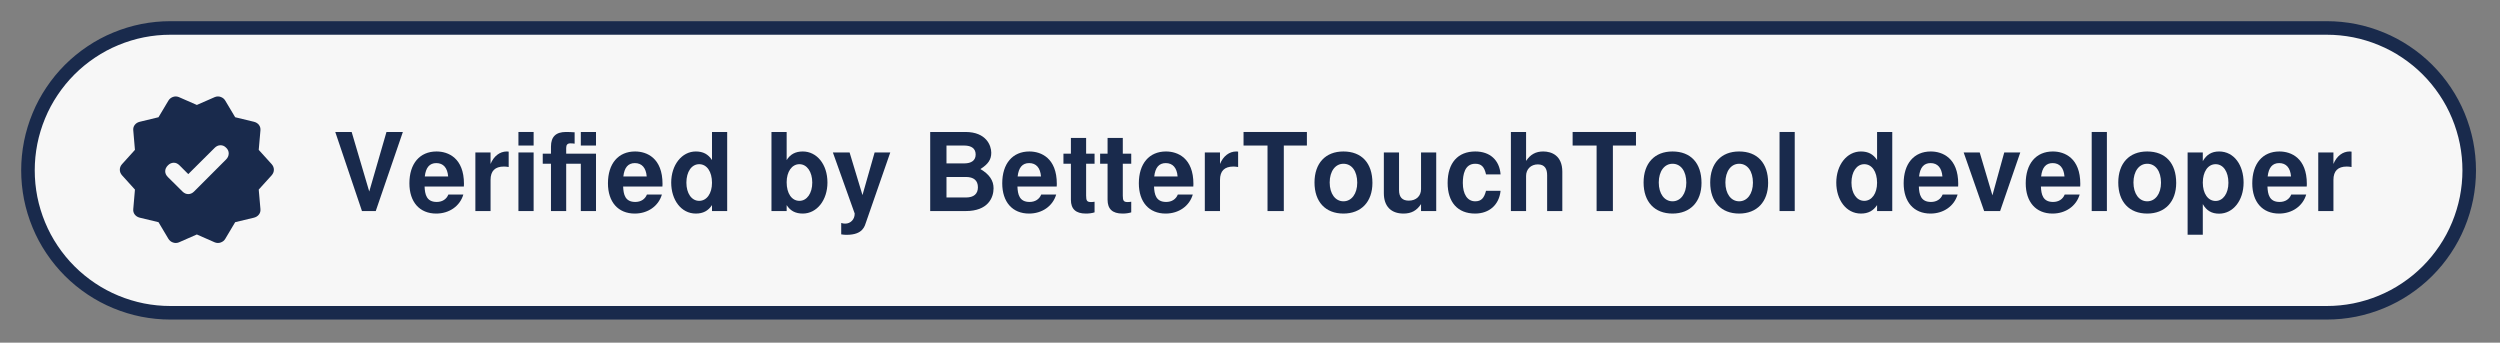 <?xml version="1.0" encoding="UTF-8" standalone="no"?><!DOCTYPE svg PUBLIC "-//W3C//DTD SVG 1.1//EN" "http://www.w3.org/Graphics/SVG/1.1/DTD/svg11.dtd"><svg width="100%" height="100%" viewBox="0 0 642 88" version="1.1" xmlns="http://www.w3.org/2000/svg" xmlns:xlink="http://www.w3.org/1999/xlink" xml:space="preserve" xmlns:serif="http://www.serif.com/" style="fill-rule:evenodd;clip-rule:evenodd;"><rect x="0" y="0" width="642" height="88" fill="#808080" stroke="none"/><path d="M7.18,43.75c0,-2.404 0.236,-4.78 0.698,-7.138c0.472,-2.349 1.17,-4.635 2.087,-6.857c0.916,-2.222 2.04,-4.326 3.383,-6.322c1.333,-1.995 2.848,-3.845 4.544,-5.541c1.696,-1.696 3.546,-3.211 5.541,-4.544c1.996,-1.343 4.1,-2.467 6.322,-3.383c2.222,-0.917 4.508,-1.615 6.857,-2.087c2.358,-0.462 4.734,-0.698 7.138,-0.698l553.773,0c2.404,0 4.78,0.236 7.138,0.698c2.349,0.472 4.635,1.17 6.857,2.087c2.222,0.916 4.326,2.04 6.322,3.383c1.995,1.333 3.845,2.848 5.541,4.544c1.697,1.696 3.211,3.546 4.544,5.541c1.343,1.996 2.467,4.1 3.384,6.322c0.916,2.222 1.614,4.508 2.086,6.857c0.462,2.358 0.698,4.734 0.698,7.138c0,2.404 -0.236,4.78 -0.698,7.138c-0.472,2.349 -1.17,4.635 -2.086,6.857c-0.917,2.222 -2.041,4.326 -3.384,6.322c-1.333,1.995 -2.847,3.845 -4.544,5.541c-1.696,1.696 -3.546,3.211 -5.541,4.544c-1.996,1.343 -4.1,2.467 -6.322,3.383c-2.222,0.917 -4.508,1.615 -6.857,2.087c-2.358,0.462 -4.734,0.698 -7.138,0.698l-553.773,-0c-2.404,-0 -4.78,-0.236 -7.138,-0.698c-2.349,-0.472 -4.635,-1.17 -6.857,-2.087c-2.222,-0.916 -4.326,-2.04 -6.322,-3.383c-1.995,-1.333 -3.845,-2.848 -5.541,-4.544c-1.696,-1.696 -3.211,-3.546 -4.544,-5.541c-1.343,-1.996 -2.467,-4.1 -3.383,-6.322c-0.917,-2.222 -1.615,-4.508 -2.087,-6.857c-0.462,-2.358 -0.698,-4.734 -0.698,-7.138Z" style="fill:#f7f7f7;fill-rule:nonzero;stroke:#192a4c;stroke-width:3.48px;"/><path d="M48.348,44.711l-2.249,-2.249c-0.462,-0.462 -0.961,-0.689 -1.505,-0.671c-0.554,0.018 -1.044,0.236 -1.47,0.671c-0.462,0.463 -0.698,0.961 -0.698,1.515c-0,0.544 0.236,1.043 0.698,1.505l3.755,3.719c0.435,0.426 0.925,0.644 1.469,0.644c0.545,-0 1.034,-0.218 1.47,-0.644l8.244,-8.254c0.436,-0.426 0.653,-0.934 0.672,-1.505c0.018,-0.581 -0.209,-1.08 -0.672,-1.515c-0.426,-0.435 -0.916,-0.644 -1.469,-0.626c-0.544,0.009 -1.034,0.236 -1.469,0.671l-6.776,6.739Zm-5.097,16.626l-2.548,-4.281l-4.835,-1.161c-0.553,-0.145 -0.97,-0.418 -1.279,-0.826c-0.299,-0.399 -0.426,-0.87 -0.362,-1.424l0.426,-4.961l-3.32,-3.673c-0.381,-0.436 -0.562,-0.907 -0.562,-1.424c-0,-0.517 0.181,-0.998 0.562,-1.424l3.32,-3.674l-0.426,-4.97c-0.064,-0.544 0.063,-1.016 0.362,-1.424c0.309,-0.399 0.726,-0.68 1.279,-0.816l4.835,-1.17l2.548,-4.272c0.263,-0.435 0.644,-0.744 1.143,-0.934c0.508,-0.182 1.016,-0.182 1.533,0.027l4.625,2.023l4.617,-2.023c0.517,-0.209 1.034,-0.209 1.533,-0.027c0.508,0.19 0.889,0.499 1.143,0.934l2.548,4.272l4.844,1.17c0.544,0.136 0.97,0.417 1.269,0.816c0.309,0.408 0.427,0.88 0.372,1.424l-0.435,4.97l3.329,3.674c0.371,0.426 0.562,0.907 0.562,1.424c-0,0.517 -0.191,0.988 -0.562,1.424l-3.329,3.673l0.435,4.961c0.055,0.554 -0.063,1.025 -0.372,1.424c-0.299,0.408 -0.725,0.681 -1.269,0.826l-4.844,1.161l-2.548,4.281c-0.254,0.426 -0.635,0.743 -1.143,0.925c-0.499,0.19 -1.016,0.181 -1.533,-0.018l-4.617,-2.032l-4.625,2.032c-0.517,0.199 -1.025,0.208 -1.533,0.018c-0.499,-0.182 -0.88,-0.499 -1.143,-0.925Z" style="fill:#192a4c;fill-rule:nonzero;"/><g id="glyph-0-0"><path d="M96.492,54.199l6.965,-20.308l-4.208,-0l-4.426,15.292l-4.517,-15.292l-4.209,-0l6.857,20.308l3.538,-0Z" style="fill:#192a4c;fill-rule:nonzero;"/></g><g id="glyph-0-1"><path d="M112.099,38.898c-4.318,-0 -6.966,3.129 -6.966,8.172c-0,4.816 2.621,7.773 6.884,7.773c3.365,-0 6.095,-1.923 6.966,-4.88l-3.846,-0c-0.472,1.197 -1.56,1.896 -2.984,1.896c-2.621,-0 -3.038,-1.923 -3.12,-3.955l10.086,0c0.027,-0.336 0.027,-0.472 0.027,-0.671c-0,-6.657 -4.036,-8.335 -7.047,-8.335Zm2.984,6.412l-5.996,0c0.254,-2.286 1.225,-3.428 2.957,-3.428c1.805,-0 2.866,1.224 3.039,3.428Z" style="fill:#192a4c;fill-rule:nonzero;"/></g><g id="glyph-0-2"><path d="M122.075,39.152l0,15.047l3.9,-0l0,-8c0,-2.286 1.143,-3.429 3.429,-3.429c0.417,0 0.689,0.037 1.224,0.118l0,-3.954c-0.227,-0.036 -0.363,-0.036 -0.471,-0.036c-1.787,-0 -3.347,1.17 -4.182,3.21l0,-2.956l-3.9,-0Z" style="fill:#192a4c;fill-rule:nonzero;"/></g><g id="glyph-0-3"><path d="M137.034,39.152l-3.9,-0l-0,15.047l3.9,-0l-0,-15.047Zm-0,-5.261l-3.9,-0l-0,3.483l3.9,-0l-0,-3.483Z" style="fill:#192a4c;fill-rule:nonzero;"/></g><g id="glyph-1-0"><path d="M153.053,33.891l-3.9,-0l-0,3.483l3.9,-0l-0,-3.483Zm-0,5.569l-7.655,-0l-0,-1.478c-0,-0.78 0.326,-1.17 1.052,-1.17c0.335,-0 0.78,0.027 1.115,0.081l0,-2.92c-0.725,-0.055 -1.696,-0.082 -2.231,-0.082c-2.585,-0 -3.846,1.224 -3.846,3.755l0,1.814l-2.113,-0l0,2.594l2.113,-0l0,12.145l3.91,-0l-0,-12.145l3.755,-0l-0,12.145l3.9,-0l-0,-14.739Z" style="fill:#192a4c;fill-rule:nonzero;"/></g><g id="glyph-0-11" serif:id="glyph-0-1"><path d="M163.088,38.898c-4.318,-0 -6.966,3.129 -6.966,8.172c-0,4.816 2.621,7.773 6.884,7.773c3.365,-0 6.095,-1.923 6.966,-4.88l-3.846,-0c-0.472,1.197 -1.56,1.896 -2.984,1.896c-2.621,-0 -3.038,-1.923 -3.12,-3.955l10.086,0c0.027,-0.336 0.027,-0.472 0.027,-0.671c-0,-6.657 -4.036,-8.335 -7.047,-8.335Zm2.984,6.412l-5.996,0c0.254,-2.286 1.225,-3.428 2.957,-3.428c1.805,-0 2.866,1.224 3.039,3.428Z" style="fill:#192a4c;fill-rule:nonzero;"/></g><g id="glyph-0-4"><path d="M178.688,54.843c1.868,-0 3.174,-0.699 4.154,-2.177l-0,1.533l3.9,-0l-0,-20.308l-3.9,-0l-0,7.211c-0.98,-1.506 -2.286,-2.204 -4.154,-2.204c-3.592,-0 -6.322,3.455 -6.322,7.999c-0,4.408 2.53,7.946 6.322,7.946Zm0.861,-12.68c1.987,-0 3.293,1.923 3.293,4.789c-0,2.73 -1.343,4.625 -3.293,4.625c-1.95,0 -3.283,-1.922 -3.283,-4.68c-0,-2.784 1.333,-4.734 3.283,-4.734Z" style="fill:#192a4c;fill-rule:nonzero;"/></g><g id="glyph-0-5"><path d="M206.158,38.898c-1.859,-0 -3.202,0.698 -4.145,2.204l0,-7.211l-3.9,-0l0,20.308l3.9,-0l0,-1.533c0.943,1.478 2.258,2.177 4.145,2.177c3.601,-0 6.331,-3.429 6.331,-7.973c-0,-4.707 -2.757,-7.972 -6.331,-7.972Zm-0.862,3.265c1.923,-0 3.293,1.95 3.293,4.734c-0,2.73 -1.37,4.68 -3.293,4.68c-1.977,0 -3.283,-1.895 -3.283,-4.761c0,-2.73 1.333,-4.653 3.283,-4.653Z" style="fill:#192a4c;fill-rule:nonzero;"/></g><g id="glyph-0-6"><path d="M219.479,54.924c0,1.424 -1.061,2.503 -2.422,2.503c-0.308,0 -0.526,-0.027 -1.033,-0.163l-0,2.921c0.589,0.09 0.925,0.118 1.396,0.118c4.263,-0 4.653,-2.313 5.016,-3.347l6.186,-17.804l-4.018,-0l-3.12,10.947l-3.311,-10.947l-4.29,-0l5.596,15.663l0,0.109Z" style="fill:#192a4c;fill-rule:nonzero;"/></g><g id="glyph-0-7"><path d="M255.147,48.348c0,-2.004 -1.088,-3.591 -3.374,-4.934c2.005,-1.278 2.785,-2.448 2.785,-4.181c-0,-1.859 -1.279,-5.342 -6.631,-5.342l-9.051,-0l-0,20.308l9.133,-0c5.714,-0 7.138,-3.429 7.138,-5.851Zm-12.09,-10.974l4.535,-0c1.923,-0 2.957,0.807 2.957,2.304c-0,1.478 -1.034,2.285 -2.957,2.285l-4.535,0l-0,-4.589Zm-0,8.072l4.979,0c2.041,0 3.093,0.925 3.093,2.648c0,1.706 -1.052,2.622 -3.093,2.622l-4.979,-0l-0,-5.27Z" style="fill:#192a4c;fill-rule:nonzero;"/></g><g id="glyph-0-12" serif:id="glyph-0-1"><path d="M264.341,38.898c-4.317,-0 -6.966,3.129 -6.966,8.172c0,4.816 2.622,7.773 6.885,7.773c3.364,-0 6.095,-1.923 6.965,-4.88l-3.845,-0c-0.472,1.197 -1.56,1.896 -2.984,1.896c-2.622,-0 -3.039,-1.923 -3.12,-3.955l10.085,0c0.028,-0.336 0.028,-0.472 0.028,-0.671c-0,-6.657 -4.037,-8.335 -7.048,-8.335Zm2.984,6.412l-5.995,0c0.254,-2.286 1.224,-3.428 2.957,-3.428c1.805,-0 2.866,1.224 3.038,3.428Z" style="fill:#192a4c;fill-rule:nonzero;"/></g><g id="glyph-0-8"><path d="M281.084,39.46l-2.168,-0l0,-4.045l-3.909,-0l0,4.045l-1.914,-0l0,2.594l1.914,-0l0,9.251c0,2.367 1.261,3.538 3.819,3.538c0.87,-0 1.56,-0.091 2.258,-0.309l0,-2.73c-0.39,0.055 -0.608,0.082 -0.889,0.082c-1.034,-0 -1.279,-0.309 -1.279,-1.642l0,-8.19l2.168,-0l0,-2.594Z" style="fill:#192a4c;fill-rule:nonzero;"/></g><g id="glyph-0-81" serif:id="glyph-0-8"><path d="M290.502,39.46l-2.168,-0l-0,-4.045l-3.909,-0l-0,4.045l-1.914,-0l0,2.594l1.914,-0l-0,9.251c-0,2.367 1.261,3.538 3.818,3.538c0.871,-0 1.56,-0.091 2.259,-0.309l-0,-2.73c-0.39,0.055 -0.608,0.082 -0.889,0.082c-1.034,-0 -1.279,-0.309 -1.279,-1.642l-0,-8.19l2.168,-0l-0,-2.594Z" style="fill:#192a4c;fill-rule:nonzero;"/></g><g id="glyph-0-13" serif:id="glyph-0-1"><path d="M299.42,38.898c-4.317,-0 -6.965,3.129 -6.965,8.172c-0,4.816 2.621,7.773 6.884,7.773c3.365,-0 6.095,-1.923 6.966,-4.88l-3.846,-0c-0.472,1.197 -1.56,1.896 -2.984,1.896c-2.621,-0 -3.039,-1.923 -3.12,-3.955l10.086,0c0.027,-0.336 0.027,-0.472 0.027,-0.671c-0,-6.657 -4.036,-8.335 -7.048,-8.335Zm2.984,6.412l-5.995,0c0.254,-2.286 1.225,-3.428 2.957,-3.428c1.805,-0 2.866,1.224 3.038,3.428Z" style="fill:#192a4c;fill-rule:nonzero;"/></g><g id="glyph-0-21" serif:id="glyph-0-2"><path d="M309.397,39.152l0,15.047l3.9,-0l0,-8c0,-2.286 1.143,-3.429 3.429,-3.429c0.417,0 0.689,0.037 1.224,0.118l0,-3.954c-0.227,-0.036 -0.363,-0.036 -0.471,-0.036c-1.787,-0 -3.347,1.17 -4.182,3.21l0,-2.956l-3.9,-0Z" style="fill:#192a4c;fill-rule:nonzero;"/></g><g id="glyph-0-9"><path d="M329.68,37.374l5.931,-0l0,-3.483l-16.271,-0l-0,3.483l6.158,-0l0,16.825l4.182,-0l-0,-16.825Z" style="fill:#192a4c;fill-rule:nonzero;"/></g><g id="glyph-0-10"><path d="M344.975,38.898c-4.599,-0 -7.41,3.038 -7.41,7.972c-0,4.961 2.811,7.973 7.437,7.973c4.571,-0 7.437,-3.039 7.437,-7.864c0,-5.097 -2.757,-8.081 -7.464,-8.081Zm0.027,3.156c2.15,-0 3.537,1.923 3.537,4.87c0,2.812 -1.442,4.771 -3.537,4.771c-2.113,0 -3.537,-1.959 -3.537,-4.825c-0,-2.866 1.424,-4.816 3.537,-4.816Z" style="fill:#192a4c;fill-rule:nonzero;"/></g><g id="glyph-0-111" serif:id="glyph-0-11"><path d="M368.822,54.199l-0,-15.047l-3.9,-0l-0,9.414c-0,1.787 -1.252,2.957 -3.148,2.957c-1.669,-0 -2.503,-0.889 -2.503,-2.703l-0,-9.668l-3.9,-0l-0,10.475c-0,3.32 1.832,5.216 5.043,5.216c2.031,-0 3.392,-0.753 4.508,-2.431l-0,1.787l3.9,-0Z" style="fill:#192a4c;fill-rule:nonzero;"/></g><g id="glyph-0-121" serif:id="glyph-0-12"><path d="M378.827,42.054c1.587,-0 2.34,0.753 2.784,2.73l3.737,-0c-0.281,-3.682 -2.73,-5.886 -6.494,-5.886c-4.48,-0 -7.102,2.956 -7.102,8.081c0,4.961 2.594,7.864 7.048,7.864c3.655,-0 6.185,-2.259 6.548,-5.851l-3.737,0c-0.498,1.95 -1.278,2.703 -2.784,2.703c-1.977,0 -3.174,-1.787 -3.174,-4.716c-0,-2.086 0.471,-4.925 3.174,-4.925Z" style="fill:#192a4c;fill-rule:nonzero;"/></g><g id="glyph-0-131" serif:id="glyph-0-13"><path d="M397.304,45.002l0,9.197l3.9,-0l0,-10.086c0,-4.181 -2.757,-5.215 -4.907,-5.215c-1.923,-0 -3.31,0.78 -4.399,2.43l0,-7.437l-3.9,-0l0,20.308l3.9,-0l0,-9.025c0,-1.732 1.252,-2.957 3.012,-2.957c1.805,0 2.394,1.17 2.394,2.785Z" style="fill:#192a4c;fill-rule:nonzero;"/></g><g id="glyph-0-91" serif:id="glyph-0-9"><path d="M414.188,37.374l5.931,-0l0,-3.483l-16.271,-0l-0,3.483l6.158,-0l0,16.825l4.182,-0l-0,-16.825Z" style="fill:#192a4c;fill-rule:nonzero;"/></g><g id="glyph-0-101" serif:id="glyph-0-10"><path d="M429.483,38.898c-4.599,-0 -7.41,3.038 -7.41,7.972c-0,4.961 2.811,7.973 7.437,7.973c4.571,-0 7.437,-3.039 7.437,-7.864c0,-5.097 -2.757,-8.081 -7.464,-8.081Zm0.027,3.156c2.15,-0 3.537,1.923 3.537,4.87c0,2.812 -1.442,4.771 -3.537,4.771c-2.113,0 -3.537,-1.959 -3.537,-4.825c-0,-2.866 1.424,-4.816 3.537,-4.816Z" style="fill:#192a4c;fill-rule:nonzero;"/></g><g id="glyph-0-102" serif:id="glyph-0-10"><path d="M446.591,38.898c-4.599,-0 -7.41,3.038 -7.41,7.972c-0,4.961 2.811,7.973 7.437,7.973c4.571,-0 7.437,-3.039 7.437,-7.864c0,-5.097 -2.757,-8.081 -7.464,-8.081Zm0.027,3.156c2.149,-0 3.537,1.923 3.537,4.87c0,2.812 -1.442,4.771 -3.537,4.771c-2.113,0 -3.537,-1.959 -3.537,-4.825c-0,-2.866 1.424,-4.816 3.537,-4.816Z" style="fill:#192a4c;fill-rule:nonzero;"/></g><g id="glyph-0-14"><rect x="456.987" y="33.891" width="3.9" height="20.308" style="fill:#192a4c;fill-rule:nonzero;"/></g><g id="glyph-0-41" serif:id="glyph-0-4"><path d="M477.879,54.843c1.868,-0 3.174,-0.699 4.154,-2.177l-0,1.533l3.9,-0l0,-20.308l-3.9,-0l-0,7.211c-0.98,-1.506 -2.286,-2.204 -4.154,-2.204c-3.592,-0 -6.322,3.455 -6.322,7.999c0,4.408 2.531,7.946 6.322,7.946Zm0.862,-12.68c1.986,-0 3.292,1.923 3.292,4.789c-0,2.73 -1.342,4.625 -3.292,4.625c-1.95,0 -3.284,-1.922 -3.284,-4.68c0,-2.784 1.334,-4.734 3.284,-4.734Z" style="fill:#192a4c;fill-rule:nonzero;"/></g><g id="glyph-0-15" serif:id="glyph-0-1"><path d="M495.826,38.898c-4.318,-0 -6.966,3.129 -6.966,8.172c0,4.816 2.621,7.773 6.884,7.773c3.365,-0 6.095,-1.923 6.966,-4.88l-3.846,-0c-0.471,1.197 -1.56,1.896 -2.984,1.896c-2.621,-0 -3.038,-1.923 -3.12,-3.955l10.086,0c0.027,-0.336 0.027,-0.472 0.027,-0.671c0,-6.657 -4.036,-8.335 -7.047,-8.335Zm2.984,6.412l-5.995,0c0.253,-2.286 1.224,-3.428 2.956,-3.428c1.805,-0 2.866,1.224 3.039,3.428Z" style="fill:#192a4c;fill-rule:nonzero;"/></g><g id="glyph-0-151" serif:id="glyph-0-15"><path d="M513.63,54.199l5.179,-15.047l-4.118,-0l-3.038,11.01l-3.266,-11.01l-4.117,-0l5.26,15.047l4.1,-0Z" style="fill:#192a4c;fill-rule:nonzero;"/></g><g id="glyph-0-16" serif:id="glyph-0-1"><path d="M527.171,38.898c-4.317,-0 -6.965,3.129 -6.965,8.172c-0,4.816 2.621,7.773 6.884,7.773c3.365,-0 6.095,-1.923 6.965,-4.88l-3.845,-0c-0.472,1.197 -1.56,1.896 -2.984,1.896c-2.621,-0 -3.039,-1.923 -3.12,-3.955l10.086,0c0.027,-0.336 0.027,-0.472 0.027,-0.671c-0,-6.657 -4.036,-8.335 -7.048,-8.335Zm2.984,6.412l-5.995,0c0.254,-2.286 1.225,-3.428 2.957,-3.428c1.805,-0 2.866,1.224 3.038,3.428Z" style="fill:#192a4c;fill-rule:nonzero;"/></g><g id="glyph-0-141" serif:id="glyph-0-14"><rect x="537.148" y="33.891" width="3.9" height="20.308" style="fill:#192a4c;fill-rule:nonzero;"/></g><g id="glyph-0-103" serif:id="glyph-0-10"><path d="M551.383,38.898c-4.599,-0 -7.41,3.038 -7.41,7.972c-0,4.961 2.811,7.973 7.437,7.973c4.571,-0 7.437,-3.039 7.437,-7.864c0,-5.097 -2.757,-8.081 -7.464,-8.081Zm0.027,3.156c2.15,-0 3.537,1.923 3.537,4.87c0,2.812 -1.442,4.771 -3.537,4.771c-2.113,0 -3.537,-1.959 -3.537,-4.825c-0,-2.866 1.424,-4.816 3.537,-4.816Z" style="fill:#192a4c;fill-rule:nonzero;"/></g><g id="glyph-0-161" serif:id="glyph-0-16"><path d="M569.86,38.898c-1.895,-0 -3.238,0.816 -4.181,2.485l0,-2.231l-3.9,-0l-0,21.123l3.9,0l0,-7.863c0.943,1.678 2.286,2.458 4.181,2.458c3.619,-0 6.295,-3.402 6.295,-7.973c-0,-4.426 -2.395,-7.999 -6.295,-7.999Zm-0.898,3.265c1.978,-0 3.293,1.923 3.293,4.789c-0,2.73 -1.37,4.653 -3.293,4.653c-1.95,-0 -3.283,-1.896 -3.283,-4.708c0,-2.811 1.333,-4.734 3.283,-4.734Z" style="fill:#192a4c;fill-rule:nonzero;"/></g><g id="glyph-0-17" serif:id="glyph-0-1"><path d="M585.349,38.898c-4.317,-0 -6.966,3.129 -6.966,8.172c0,4.816 2.622,7.773 6.884,7.773c3.365,-0 6.095,-1.923 6.966,-4.88l-3.845,-0c-0.472,1.197 -1.56,1.896 -2.984,1.896c-2.622,-0 -3.039,-1.923 -3.121,-3.955l10.086,0c0.027,-0.336 0.027,-0.472 0.027,-0.671c0,-6.657 -4.036,-8.335 -7.047,-8.335Zm2.984,6.412l-5.995,0c0.254,-2.286 1.224,-3.428 2.957,-3.428c1.805,-0 2.866,1.224 3.038,3.428Z" style="fill:#192a4c;fill-rule:nonzero;"/></g><g id="glyph-0-22" serif:id="glyph-0-2"><path d="M595.326,39.152l-0,15.047l3.9,-0l-0,-8c-0,-2.286 1.143,-3.429 3.428,-3.429c0.418,0 0.69,0.037 1.225,0.118l-0,-3.954c-0.227,-0.036 -0.363,-0.036 -0.472,-0.036c-1.787,-0 -3.347,1.17 -4.181,3.21l-0,-2.956l-3.9,-0Z" style="fill:#192a4c;fill-rule:nonzero;"/></g></svg>